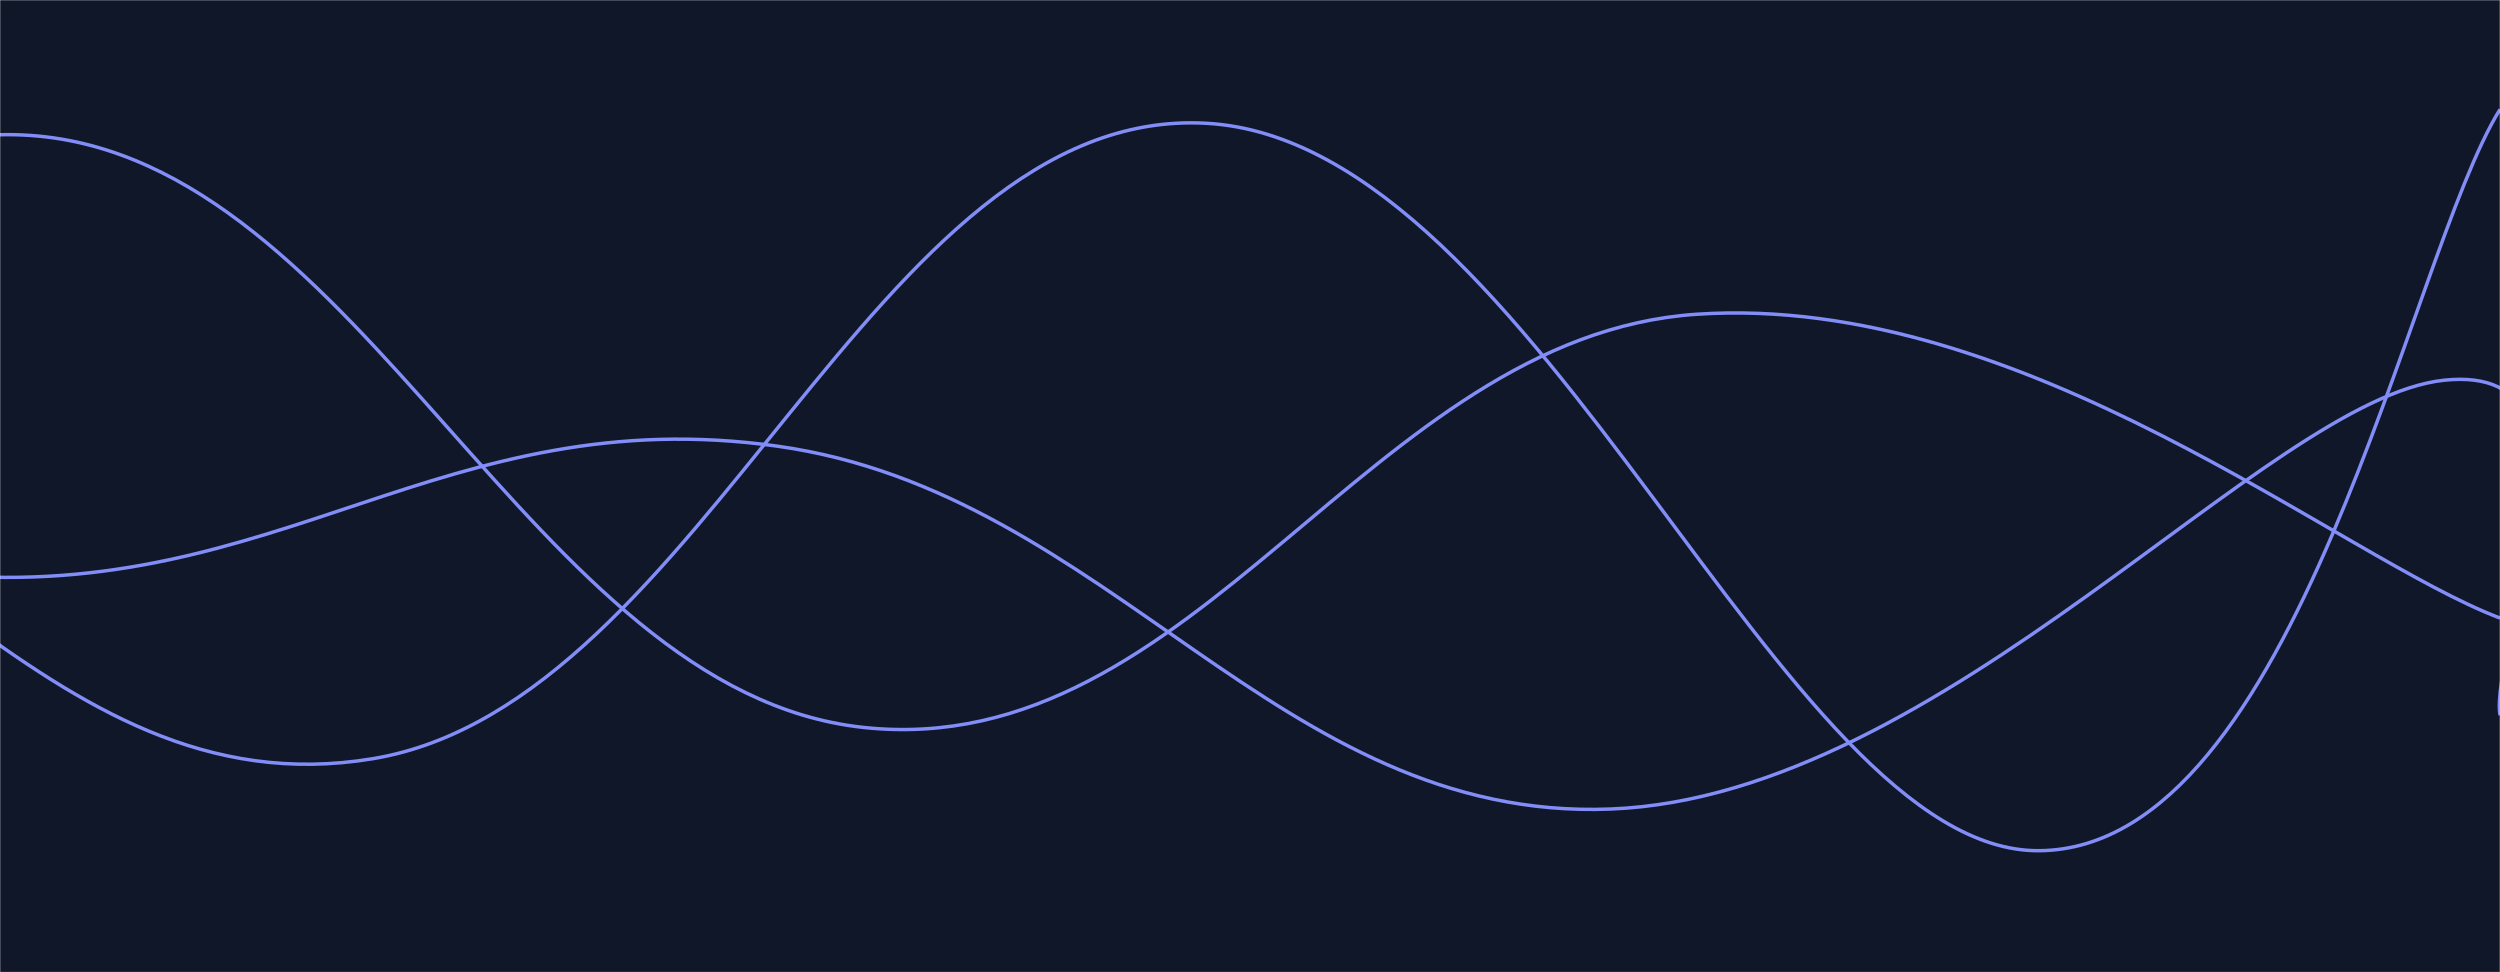 <svg xmlns="http://www.w3.org/2000/svg" version="1.1" xmlns:xlink="http://www.w3.org/1999/xlink" xmlns:svgjs="http://svgjs.com/svgjs" width="1440" height="560" preserveAspectRatio="none" viewBox="0 0 1440 560"><g mask="url(&quot;#SvgjsMask1049&quot;)" fill="none"><rect width="1440" height="560" x="0" y="0" fill="rgba(15, 23, 41, 1)"></rect><path d="M -745.187,335 C -649.19,314.2 -457.19,210.6 -265.187,231 C -73.19,251.4 22.81,469 214.813,437 C 406.81,405 502.81,60.4 694.813,71 C 886.81,81.6 1025.78,491.6 1174.813,490 C 1323.85,488.4 1386.96,148.4 1440,63" stroke="rgba(130, 141, 248, 1)" stroke-width="2"></path><path d="M -512.164,175 C -416.16,206.2 -224.16,314.6 -32.164,331 C 159.84,347.4 255.84,230 447.836,257 C 639.84,284 735.84,473.6 927.836,466 C 1119.84,458.4 1305.4,229.8 1407.836,219 C 1510.27,208.2 1433.57,373.4 1440,412" stroke="rgba(130, 141, 248, 1)" stroke-width="2"></path><path d="M -942.644,83 C -846.64,137 -654.64,354 -462.644,353 C -270.64,352 -174.64,64.8 17.356,78 C 209.36,91.2 305.36,398.4 497.356,419 C 689.36,439.6 788.83,193.6 977.356,181 C 1165.89,168.4 1347.47,321 1440,356" stroke="rgba(130, 141, 248, 1)" stroke-width="2"></path></g><defs><mask id="SvgjsMask1049"><rect width="1440" height="560" fill="#ffffff"></rect></mask></defs></svg>